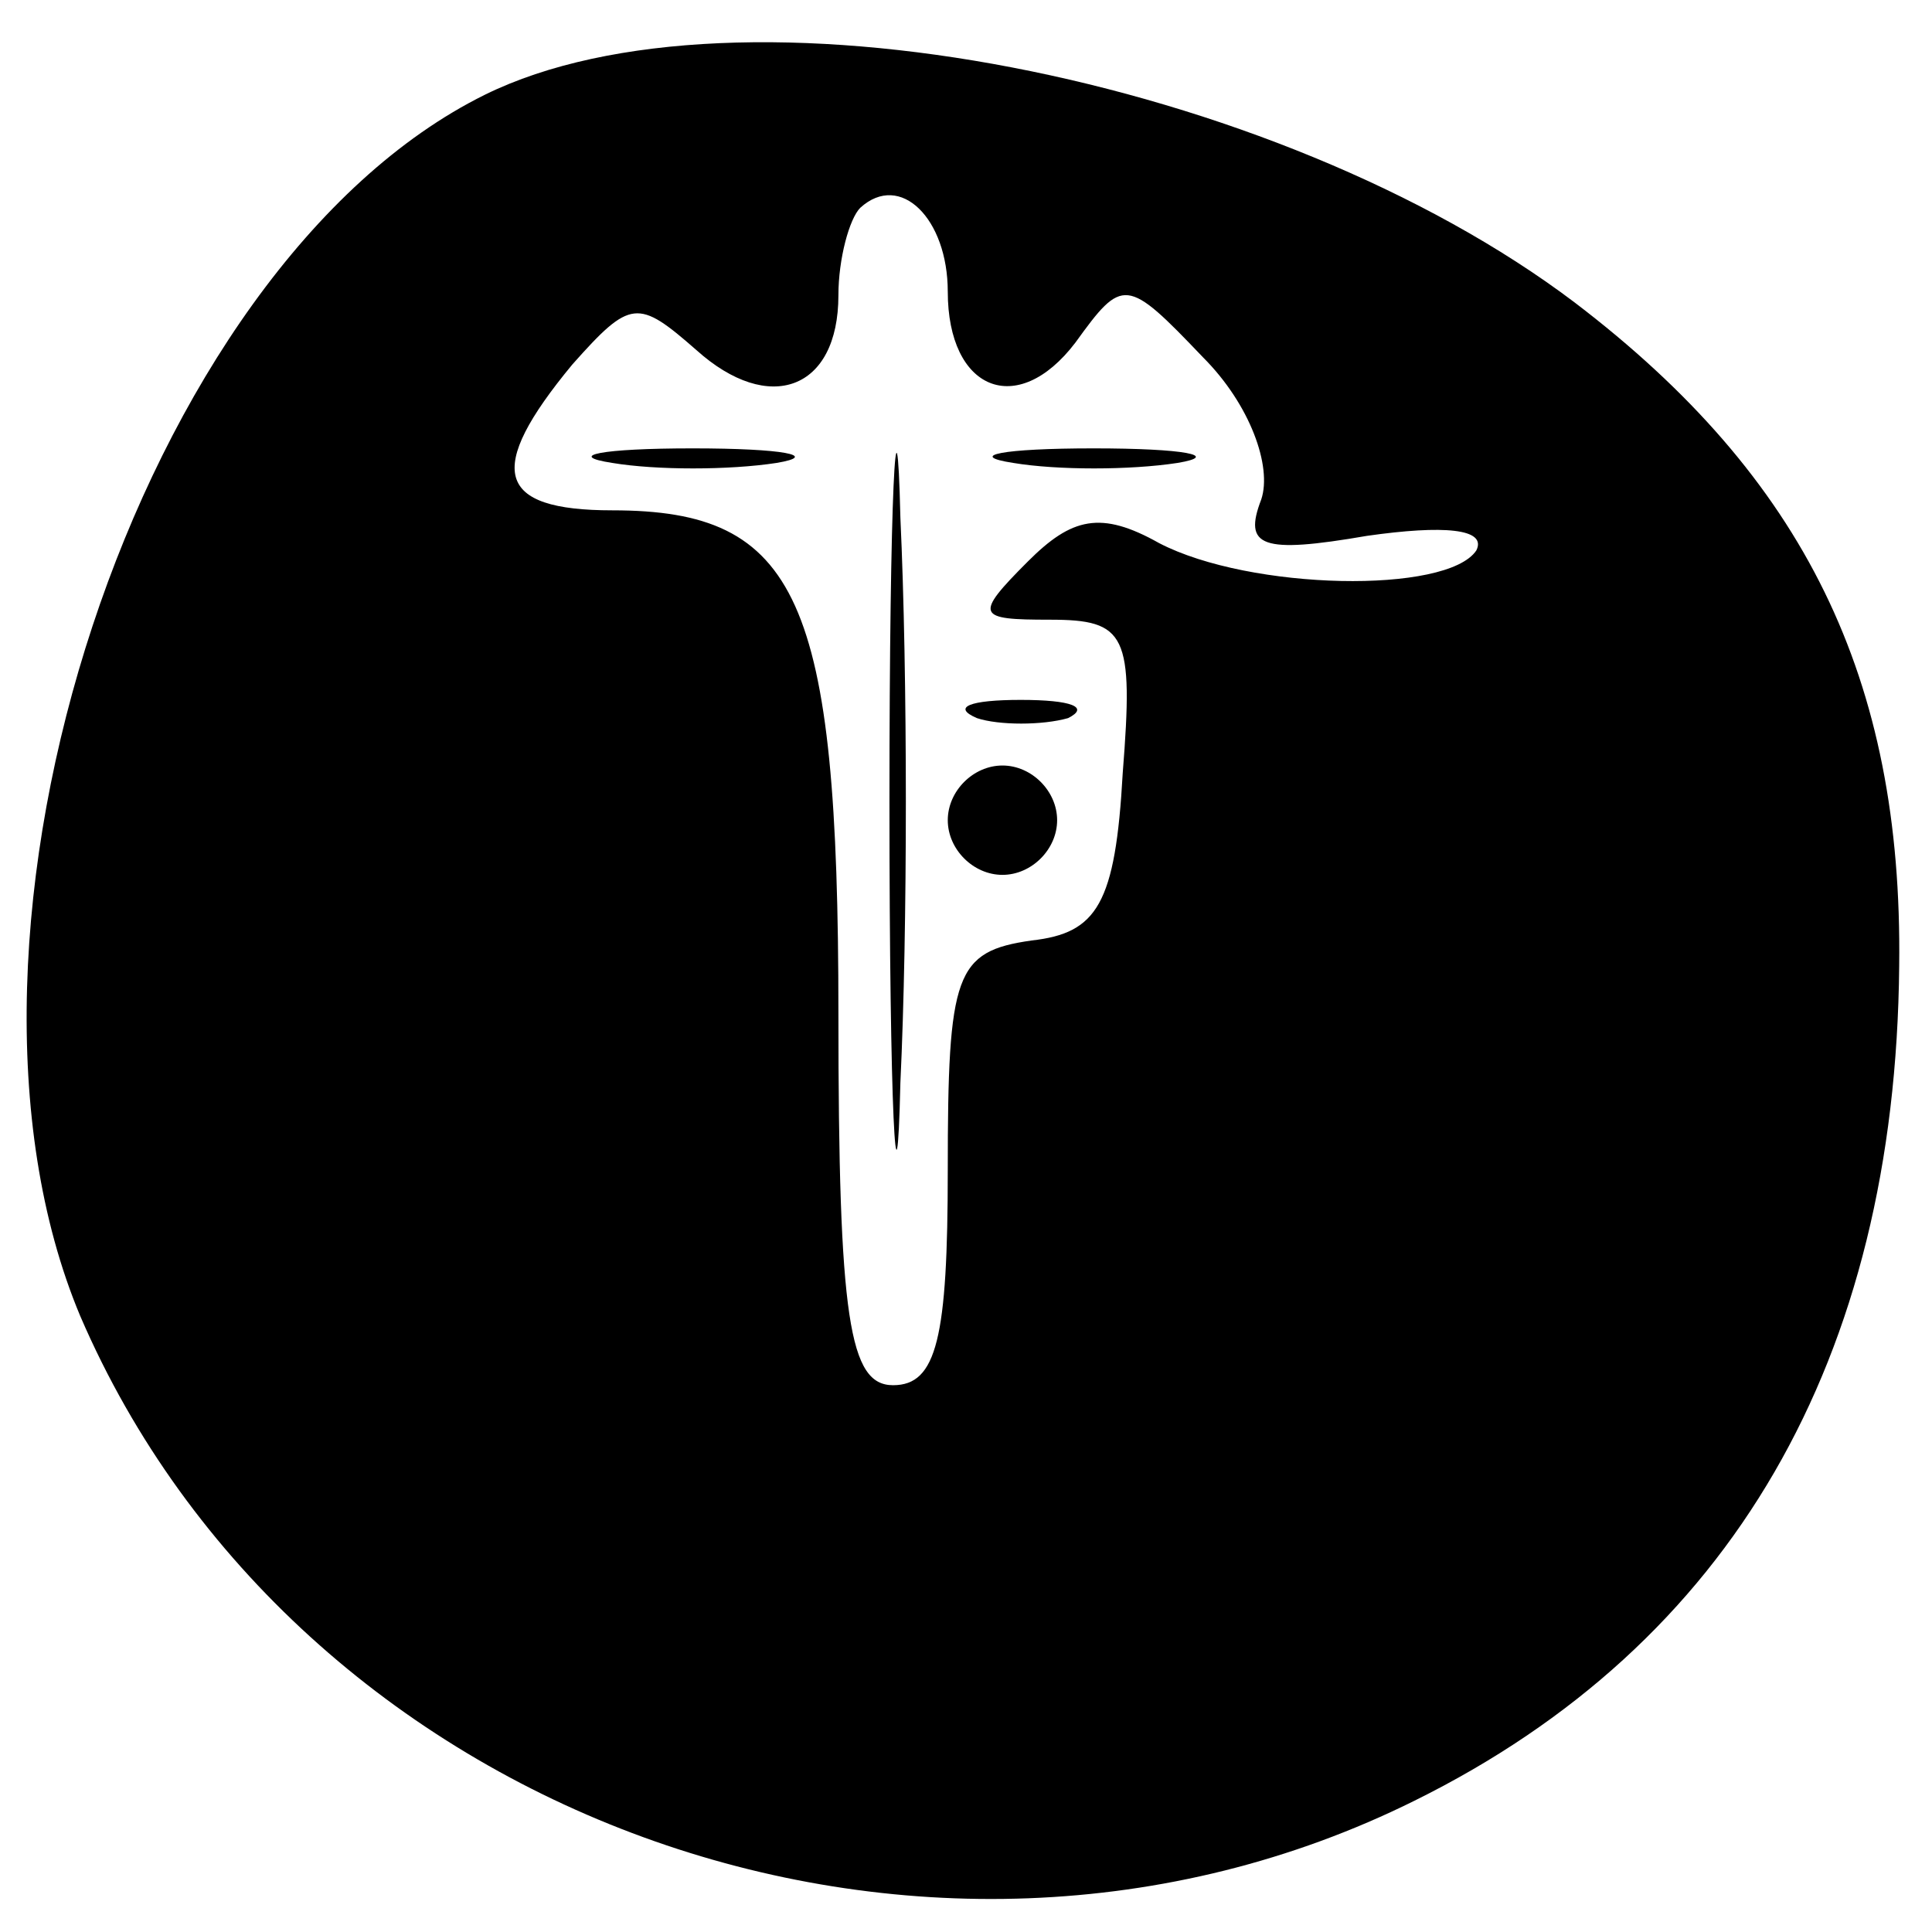 <?xml version="1.0" standalone="no"?>
<!DOCTYPE svg PUBLIC "-//W3C//DTD SVG 20010904//EN"
 "http://www.w3.org/TR/2001/REC-SVG-20010904/DTD/svg10.dtd">
<svg version="1.0" xmlns="http://www.w3.org/2000/svg"
 width="53pt" height="53pt" viewBox="0 0 53 53"
 preserveAspectRatio="xMidYMid meet">

<g transform="translate(0,53) scale(0.1,-0.1)"
fill="#000000" stroke="none">
<path d="M133 504 c-95 -47 -155 -230 -111 -335 59 -137 231 -200 366 -133 87
43 132 121 133 229 1 79 -26 134 -89 182 -82 62 -230 91 -299 57z m127 -54 c0
-27 19 -35 35 -14 13 18 14 18 35 -4 13 -13 19 -30 16 -39 -5 -13 0 -15 29
-10 21 3 33 2 30 -4 -8 -12 -62 -11 -87 2 -16 9 -24 7 -36 -5 -15 -15 -14 -16
6 -16 21 0 23 -4 20 -42 -2 -36 -7 -44 -25 -46 -21 -3 -23 -9 -23 -63 0 -46
-3 -59 -15 -59 -12 0 -15 18 -15 102 0 114 -11 138 -62 138 -32 0 -35 11 -11
40 16 18 18 18 34 4 20 -18 39 -11 39 15 0 10 3 21 6 24 11 10 24 -3 24 -23z"/>
<path d="M244 310 c0 -85 2 -120 3 -77 2 42 2 112 0 155 -1 42 -3 7 -3 -78z"/>
<path d="M168 403 c12 -2 32 -2 45 0 12 2 2 4 -23 4 -25 0 -35 -2 -22 -4z"/>
<path d="M278 403 c12 -2 32 -2 45 0 12 2 2 4 -23 4 -25 0 -35 -2 -22 -4z"/>
<path d="M268 333 c6 -2 18 -2 25 0 6 3 1 5 -13 5 -14 0 -19 -2 -12 -5z"/>
<path d="M260 305 c0 -8 7 -15 15 -15 8 0 15 7 15 15 0 8 -7 15 -15 15 -8 0
-15 -7 -15 -15z"/>
</g>
</svg>
